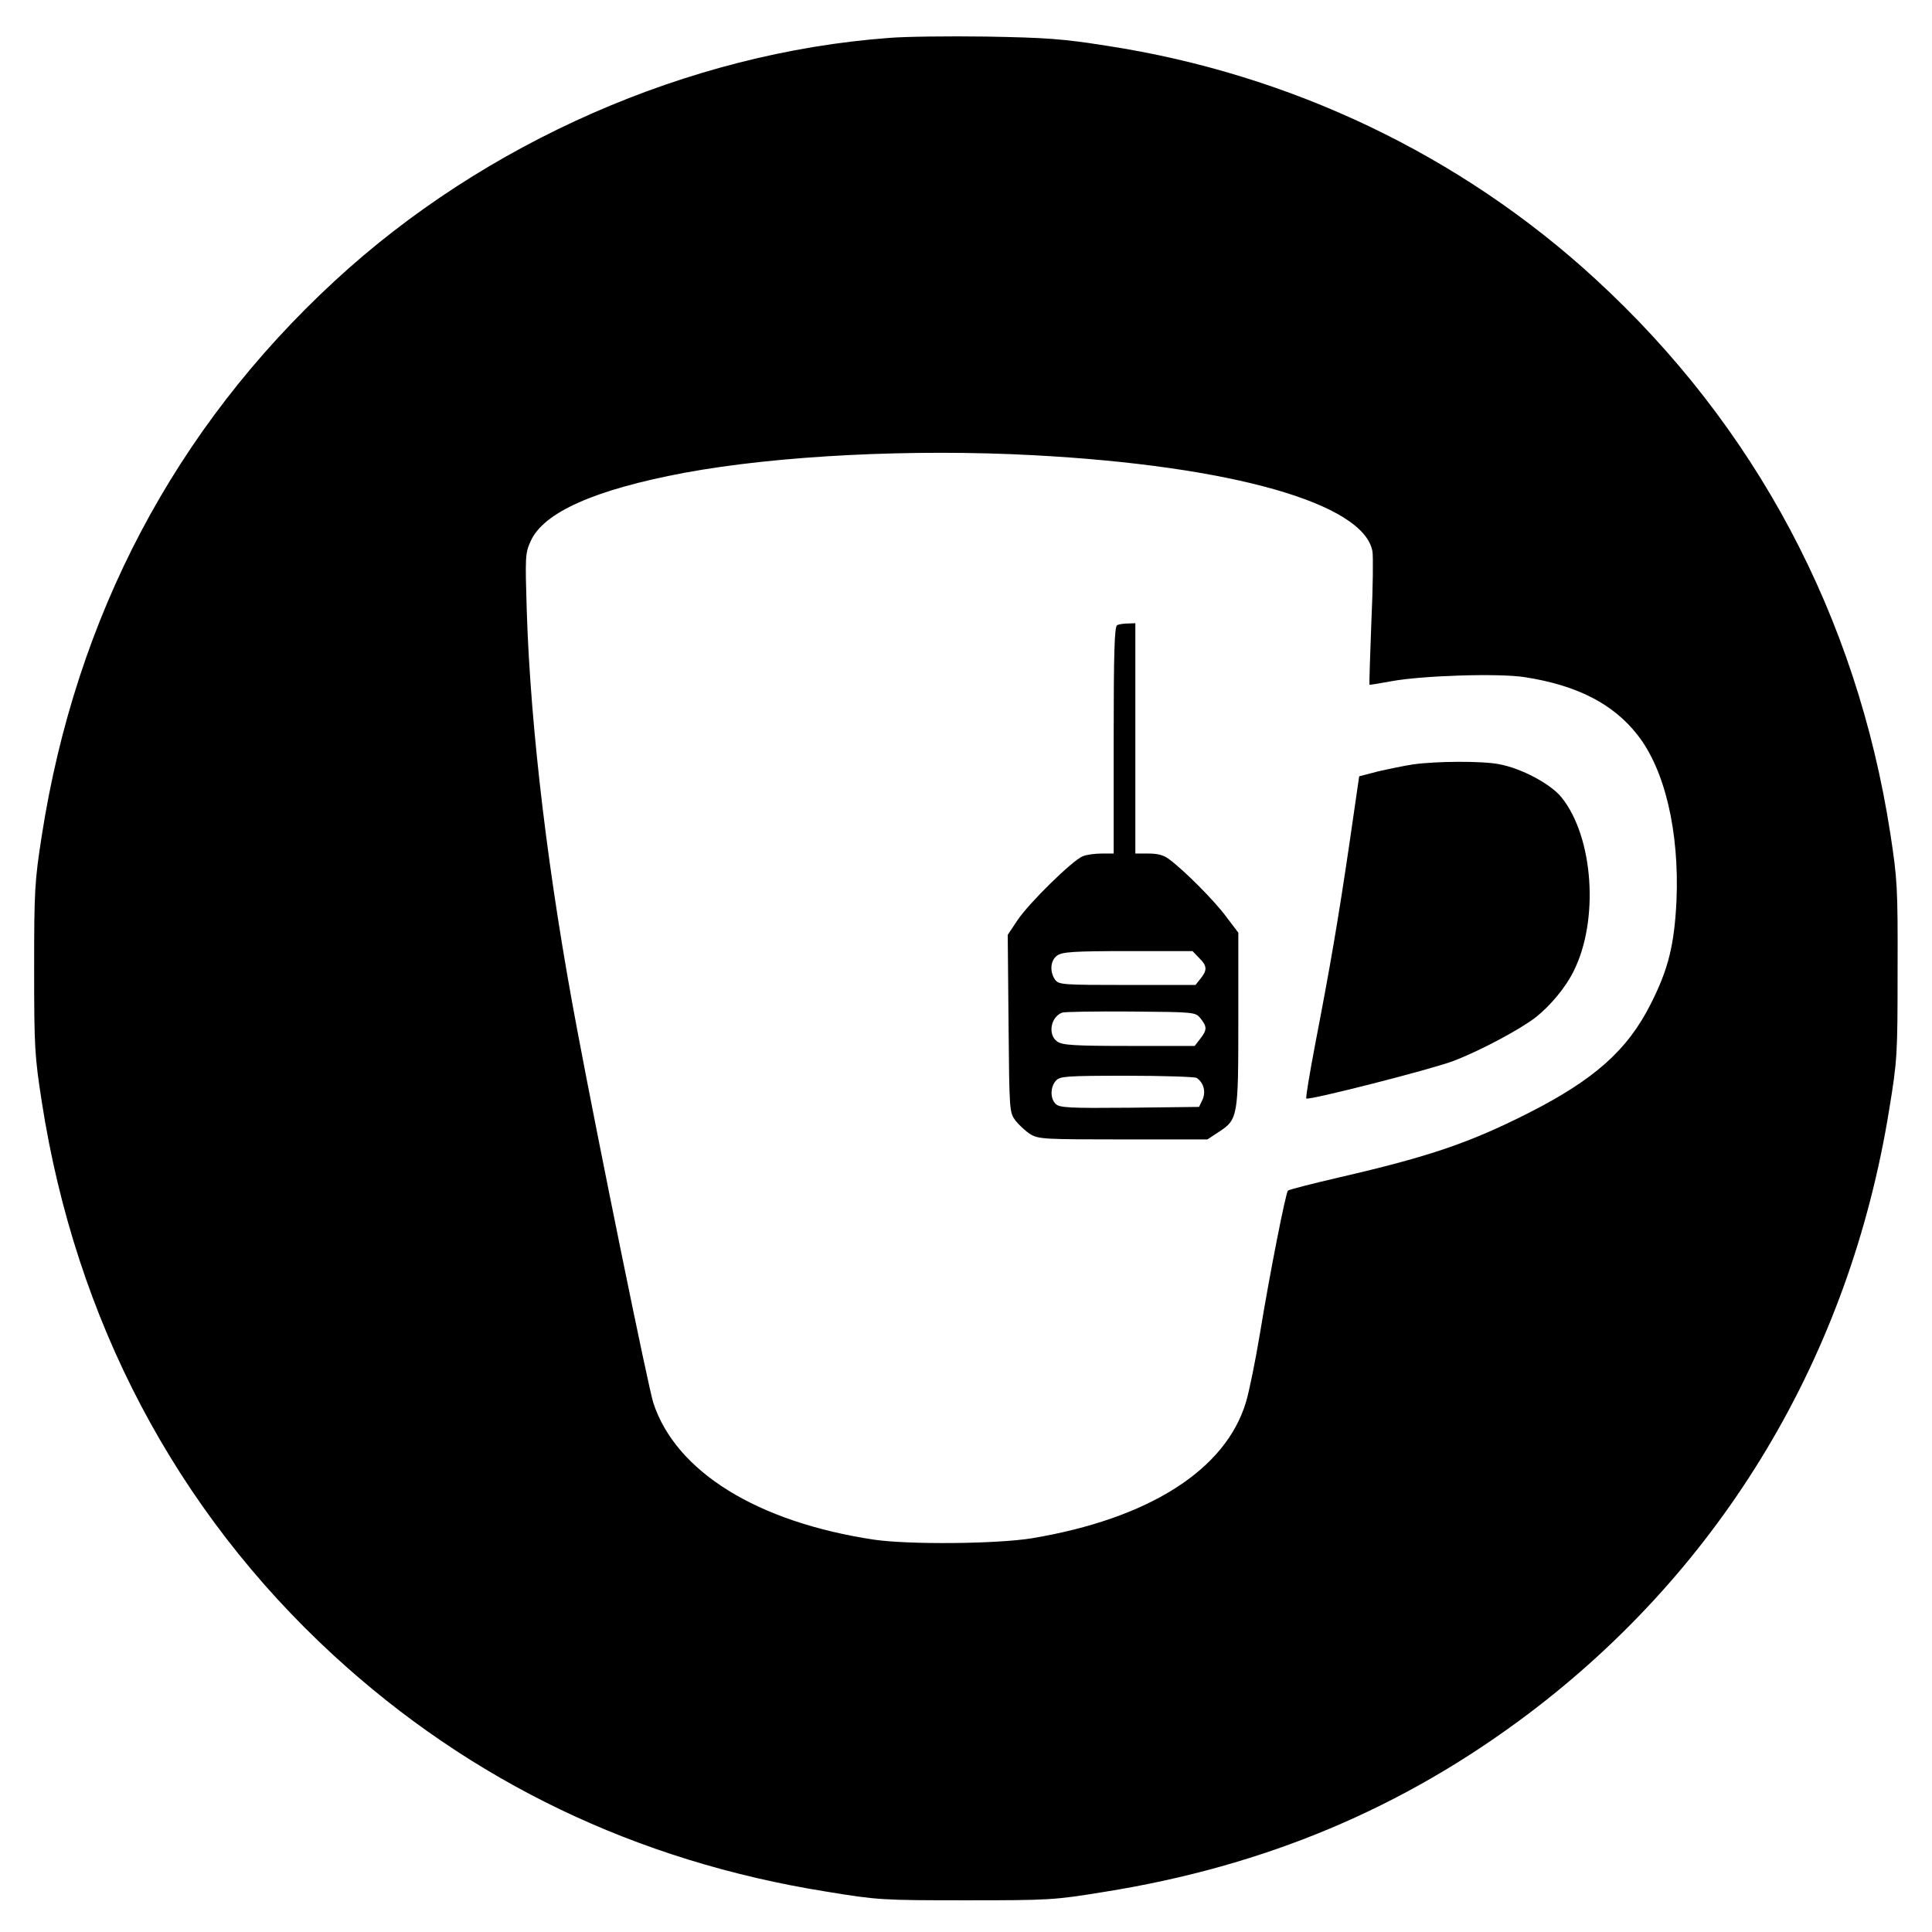 <?xml version="1.0" standalone="no"?>
<!DOCTYPE svg PUBLIC "-//W3C//DTD SVG 20010904//EN"
 "http://www.w3.org/TR/2001/REC-SVG-20010904/DTD/svg10.dtd">
<svg version="1.0" xmlns="http://www.w3.org/2000/svg"
 width="713pt" height="713pt" viewBox="0 0 713 713"
 preserveAspectRatio="xMidYMid meet">
<g transform="translate(0,713) scale(0.1,-0.1)"
fill="#000000" stroke="none">
<path d="M3280 6990 c-739 -55 -1491 -385 -2045 -897 -589 -544 -955 -1237
-1081 -2048 -26 -168 -28 -200 -28 -490 0 -290 2 -322 28 -490 125 -807 495
-1508 1076 -2043 509 -468 1119 -761 1820 -873 189 -31 205 -32 515 -32 309 0
326 1 510 31 595 95 1103 309 1564 656 720 543 1187 1325 1333 2231 30 183 31
202 31 515 1 307 -1 335 -27 505 -124 801 -498 1504 -1089 2046 -496 456
-1124 756 -1802 860 -164 26 -225 30 -445 34 -140 2 -302 0 -360 -5z m535
-1540 c731 -39 1219 -178 1250 -355 3 -16 2 -133 -4 -260 -5 -126 -8 -231 -7
-232 1 -1 38 5 81 13 115 21 396 30 492 15 193 -30 326 -98 416 -213 101 -128
155 -357 144 -613 -8 -162 -30 -252 -95 -380 -86 -171 -209 -280 -454 -404
-214 -108 -362 -159 -691 -235 -103 -24 -190 -46 -194 -50 -8 -8 -66 -300
-103 -526 -17 -102 -40 -216 -52 -255 -75 -250 -359 -430 -790 -502 -130 -21
-454 -24 -583 -5 -431 65 -731 251 -814 505 -18 55 -201 951 -280 1372 -107
564 -173 1111 -187 1550 -6 199 -6 213 14 257 47 107 237 191 567 253 345 64
841 89 1290 65z"/>
<path d="M4123 4823 c-10 -4 -13 -98 -13 -424 l0 -419 -44 0 c-25 0 -56 -4
-70 -10 -37 -14 -199 -173 -241 -236 l-36 -54 3 -327 c3 -325 3 -328 26 -359
13 -16 37 -39 55 -50 30 -18 53 -19 343 -19 l310 0 41 27 c72 47 73 55 73 416
l0 320 -44 58 c-43 59 -155 171 -210 212 -20 16 -43 22 -77 22 l-49 0 0 425 0
425 -27 -1 c-16 0 -34 -3 -40 -6z m302 -1228 c30 -29 31 -45 6 -76 l-19 -24
-252 0 c-238 0 -252 1 -266 19 -21 30 -18 72 8 90 19 13 61 16 261 16 l238 0
24 -25z m6 -224 c24 -30 24 -42 -2 -75 l-20 -26 -243 0 c-202 0 -245 3 -264
16 -36 25 -25 91 18 107 8 3 122 5 253 4 238 -2 239 -2 258 -26z m-15 -219
c26 -17 35 -51 22 -80 l-13 -27 -257 -3 c-223 -2 -258 0 -272 14 -21 20 -20
63 1 86 15 16 36 18 262 18 135 0 251 -4 257 -8z"/>
<path d="M5215 4309 c-33 -5 -91 -17 -130 -26 l-69 -18 -37 -255 c-41 -277
-69 -442 -126 -737 -20 -106 -35 -195 -32 -197 8 -8 467 109 544 139 97 37
245 116 303 161 54 43 110 110 139 169 95 188 74 495 -44 642 -40 50 -149 108
-232 123 -63 12 -231 11 -316 -1z"/>
</g>
</svg>

